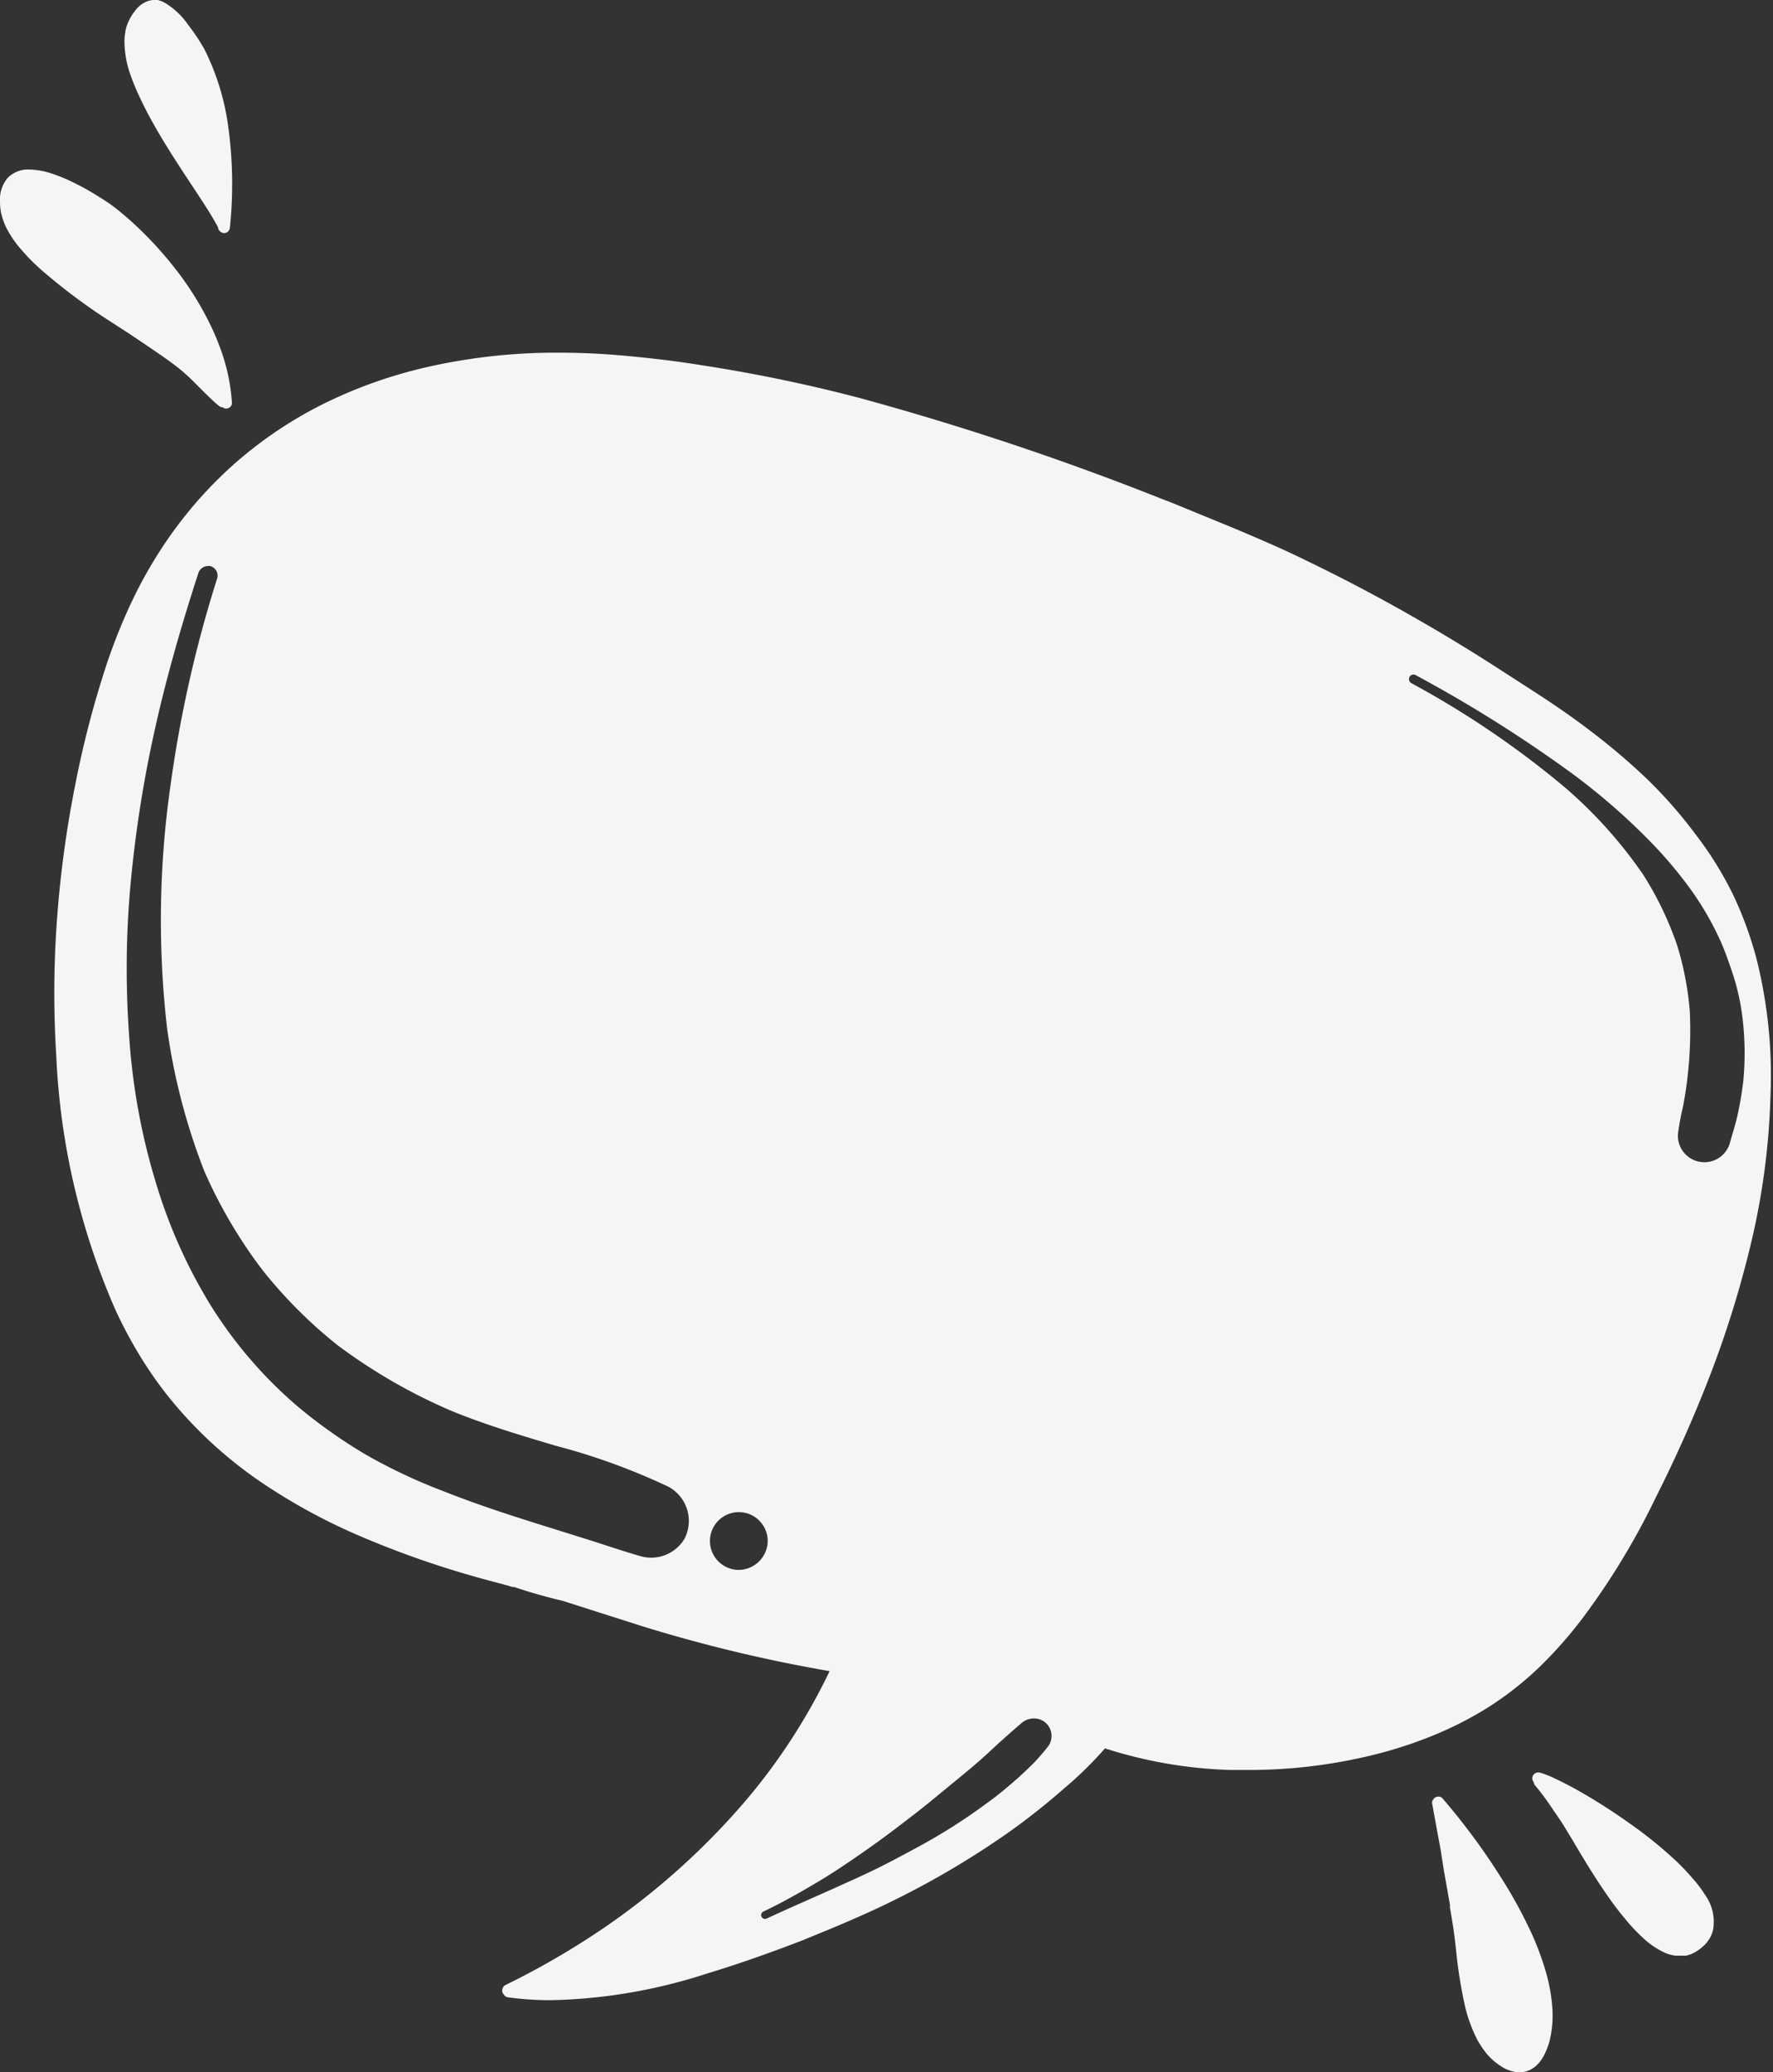 <?xml version="1.0" encoding="UTF-8" standalone="no"?><svg xmlns="http://www.w3.org/2000/svg" xmlns:xlink="http://www.w3.org/1999/xlink" fill="#000000" height="165" preserveAspectRatio="xMidYMid meet" version="1" viewBox="-0.0 -0.0 141.2 165.0" width="141.2" zoomAndPan="magnify"><rect x="-0.0" y="-0.0" width="141.2" height="165.0" fill="#333333" stroke="none"/><g data-name="Capa 2"><g><g id="change1_1"><path d="M139.87,76.28a29.34,29.34,0,0,0-1.83-5,28.15,28.15,0,0,0-3-4.84A36.51,36.51,0,0,0,131.14,62a52,52,0,0,0-4.41-3.75c-1.51-1.16-3.07-2.23-5-3.47s-3.66-2.38-5.61-3.56c-3.9-2.37-7.86-4.54-11.77-6.43-2-1-4-1.85-5.91-2.66L95.69,41l-2.44-1-.53-.2a227.31,227.31,0,0,0-24.33-8.13A122.75,122.75,0,0,0,56,29.1c-2-.33-4.12-.58-6.18-.77s-3.8-.25-5.56-.25a46.44,46.44,0,0,0-9.57,1A37.34,37.34,0,0,0,26.08,32a32.88,32.88,0,0,0-7.39,4.91,33.34,33.34,0,0,0-5.93,6.92,35.89,35.89,0,0,0-2.35,4.25,46.25,46.25,0,0,0-1.84,4.58A78.27,78.27,0,0,0,6,62.45a87.23,87.23,0,0,0-1.45,10.6,80.5,80.5,0,0,0-.07,11A56.55,56.55,0,0,0,9.2,104.31a35.66,35.66,0,0,0,2.36,4.31,30.92,30.92,0,0,0,2.71,3.61,34.16,34.16,0,0,0,6.65,5.87,46.89,46.89,0,0,0,7.9,4.27,74.45,74.45,0,0,0,8.8,3.11c.87.25,1.74.48,2.61.71l.58.17.14,0c.58.2,1.16.38,1.75.55s1.4.39,2.11.55c2.08.67,4.17,1.33,6.26,2a118.85,118.85,0,0,0,15,3.6,48,48,0,0,1-6.64,10.26,57.65,57.65,0,0,1-11.26,10.13h0a63.13,63.13,0,0,1-7.91,4.6.44.44,0,0,0-.23.27.42.42,0,0,0,0,.35.45.45,0,0,0,.1.14.41.41,0,0,0,.31.22,24.89,24.89,0,0,0,3.5.23,42.89,42.89,0,0,0,12.33-2.11c2.22-.67,4.6-1.49,7.5-2.6,2.46-1,4.9-2,7.25-3.16a68.7,68.7,0,0,0,9.4-5.56,54.52,54.52,0,0,0,4.3-3.41A29.86,29.86,0,0,0,88,139.21a36,36,0,0,0,10,1.72l1.5,0a41.38,41.38,0,0,0,9.24-1.05,34.4,34.4,0,0,0,5-1.54,28.86,28.86,0,0,0,4.59-2.28,26.17,26.17,0,0,0,4.16-3.22,33.93,33.93,0,0,0,3.6-4.07,57.88,57.88,0,0,0,5.79-9.57,106.75,106.75,0,0,0,4.34-9.78,82.48,82.48,0,0,0,3.35-10.94A57.42,57.42,0,0,0,141,87.22,38.05,38.05,0,0,0,139.87,76.28ZM54.52,122.51a3.09,3.09,0,0,1-3.46,1.41c-1.41-.4-2.8-.88-4.19-1.32L43,121.39c-2.57-.81-5.13-1.64-7.64-2.64a43.55,43.55,0,0,1-6.35-3,41.67,41.67,0,0,1-5-3.51,34.71,34.71,0,0,1-7.26-8.35,41.09,41.09,0,0,1-4.28-9.54,51.48,51.48,0,0,1-2.18-11.8,74.17,74.17,0,0,1,.12-12.29,97.79,97.79,0,0,1,2-12.52c.92-4.09,2.09-8.11,3.38-12.09a.81.81,0,0,1,.75-.58.64.64,0,0,1,.2,0,.79.79,0,0,1,.55,1,98.54,98.54,0,0,0-3.72,16.53,75.41,75.41,0,0,0-.27,19.22,49.65,49.65,0,0,0,3,11.5,38.72,38.72,0,0,0,4.6,7.8,37.08,37.08,0,0,0,6,6,44.07,44.07,0,0,0,9.08,5.23c2.69,1.1,5.47,1.93,8.26,2.76a51.52,51.52,0,0,1,9,3.27A3.1,3.1,0,0,1,54.52,122.51ZM58.84,125a2.3,2.3,0,1,1,2.3-2.3A2.33,2.33,0,0,1,58.84,125Zm24.67,14a17.85,17.85,0,0,1-1.21,1.4c-.39.39-.78.76-1.19,1.13-.79.7-1.6,1.39-2.46,2a45.66,45.66,0,0,1-5.82,3.68c-1,.54-2,1.08-3,1.57s-2,.94-3,1.39c-1.92.87-3.86,1.7-5.77,2.59a.31.31,0,0,1-.41-.14.31.31,0,0,1,.13-.41c1.4-.66,2.74-1.42,4.07-2.2s2.56-1.61,3.8-2.47l1.16-.82c1-.72,2-1.49,3-2.26s2-1.61,3-2.43,2-1.63,2.9-2.47,1.75-1.6,2.65-2.37a1.48,1.48,0,0,1,1-.36,1.38,1.38,0,0,1,1.38,1.45A1.4,1.4,0,0,1,83.51,139Zm55.31-52.82a26.75,26.75,0,0,1-.48,2.77c-.17.72-.4,1.42-.6,2.14a2.11,2.11,0,0,1-4.11-.79,19.26,19.26,0,0,1,.39-2.12,32.29,32.29,0,0,0,.55-7.72,24.6,24.6,0,0,0-1-5.18,26.45,26.45,0,0,0-2.73-5.67,36.24,36.24,0,0,0-6.16-6.87,73.09,73.09,0,0,0-12.31-8.36.38.38,0,0,1-.1-.51.34.34,0,0,1,.29-.16.39.39,0,0,1,.21.06,108.16,108.16,0,0,1,12.31,7.73,51.14,51.14,0,0,1,6.34,5.5,33,33,0,0,1,2.61,3,24.07,24.07,0,0,1,2.27,3.47c.32.61.63,1.22.89,1.85s.52,1.38.76,2.08a18.3,18.3,0,0,1,.86,4A23.36,23.36,0,0,1,138.82,86.22Z" fill="#f6f5f3"/></g><g id="change1_2"><path d="M121.66,153.28a37.19,37.19,0,0,0-2.18-3.88,52.76,52.76,0,0,0-4.61-6.22.41.41,0,0,0-.31-.13.49.49,0,0,0-.34.13.76.76,0,0,0-.08.11l-.06.08a.51.51,0,0,0,0,.35c.21,1.19.43,2.37.65,3.56L115,149c.16.88.31,1.76.47,2.64l0,.22c.11.67.23,1.34.32,2h0c.06.47.12.94.17,1.42a37.75,37.75,0,0,0,.7,4.41,11.87,11.87,0,0,0,1,2.74,8,8,0,0,0,.72,1.07,4.91,4.91,0,0,0,1.13,1,2.84,2.84,0,0,0,1.22.48l.27,0a1.53,1.53,0,0,0,.3,0,2,2,0,0,0,.61-.2,2.31,2.31,0,0,0,.45-.32,2.86,2.86,0,0,0,.4-.47,3.51,3.51,0,0,0,.32-.58,6,6,0,0,0,.31-.84,8.49,8.49,0,0,0,.24-2.65,13.85,13.85,0,0,0-.49-2.81A22.61,22.61,0,0,0,121.66,153.28Z" fill="#f6f5f3"/></g><g id="change1_3"><path d="M134.7,149.45a17.53,17.53,0,0,0-1.43-1.47,34.32,34.32,0,0,0-3.55-2.84,46.37,46.37,0,0,0-4.21-2.67c-.63-.35-1.19-.63-1.7-.87a7.82,7.82,0,0,0-1.2-.47h-.12a.46.46,0,0,0-.34.77.41.41,0,0,0,.13.29l.35.43c.43.55.82,1.12,1.14,1.6l.23.33c.17.25.35.51.51.77l.76,1.25.12.21c.73,1.23,1.59,2.66,2.52,4,.49.72,1,1.4,1.51,2a14.1,14.1,0,0,0,1.58,1.66,6.4,6.4,0,0,0,1.65,1.07,2.91,2.91,0,0,0,.74.2,2.56,2.56,0,0,0,.39,0,3,3,0,0,0,.51,0,2.34,2.34,0,0,0,.75-.3,3.4,3.4,0,0,0,.67-.51,2.55,2.55,0,0,0,.71-1.2,3.67,3.67,0,0,0-.62-2.81A9.87,9.87,0,0,0,134.7,149.45Z" fill="#f6f5f3"/></g><g id="change1_4"><path d="M10.29,26.57l1.15.77c1,.68,1.87,1.26,2.69,1.9h0a14.4,14.4,0,0,1,1.33,1.19l.46.46c.47.47,1,1,1.48,1.4a.53.53,0,0,0,.33.14.43.43,0,0,0,.27.1h0a.48.48,0,0,0,.36-.16.37.37,0,0,0,.11-.29,15,15,0,0,0-.64-3.5,19.55,19.55,0,0,0-1.42-3.39,24.67,24.67,0,0,0-2-3.2A29.82,29.82,0,0,0,12,19.13a27.6,27.6,0,0,0-2.62-2.42,13,13,0,0,0-1.44-1,18.57,18.57,0,0,0-1.84-1.05A13.13,13.13,0,0,0,4,13.78a5.88,5.88,0,0,0-1.65-.28,2.24,2.24,0,0,0-1.76.69A2.68,2.68,0,0,0,0,16.05a4.29,4.29,0,0,0,.11,1,5.86,5.86,0,0,0,.35,1,8.39,8.39,0,0,0,1.23,1.82,16.35,16.35,0,0,0,1.82,1.81,47.86,47.86,0,0,0,4.62,3.49Q9.21,25.87,10.29,26.57Z" fill="#f6f5f3"/></g><g id="change1_5"><path d="M11.17,7.83c.33.72.73,1.47,1.23,2.35.89,1.56,1.9,3.09,2.79,4.44.42.64.85,1.28,1.26,1.93.29.45.62,1,.91,1.54a.52.52,0,0,0,.48.47.47.47,0,0,0,.47-.45,33.57,33.57,0,0,0-.12-7.93A19.65,19.65,0,0,0,16.32,4,15,15,0,0,0,15,2a5.89,5.89,0,0,0-1.6-1.6A2.34,2.34,0,0,0,12.55,0l-.24,0a1.6,1.6,0,0,0-.71.16,2.12,2.12,0,0,0-.78.62,4.12,4.12,0,0,0-.65,1.08,2.92,2.92,0,0,0-.2.75,4.33,4.33,0,0,0-.05,1,8.23,8.23,0,0,0,.38,2.09A17.84,17.84,0,0,0,11.17,7.83Z" fill="#f6f5f3"/></g><g id="change2_1"><path d="M40,67.22v0Z" fill="#fefefe"/></g><g id="change2_2"><path d="M37.12,87.26l.09-.2-.06.14Z" fill="#fefefe"/></g></g></g></svg>